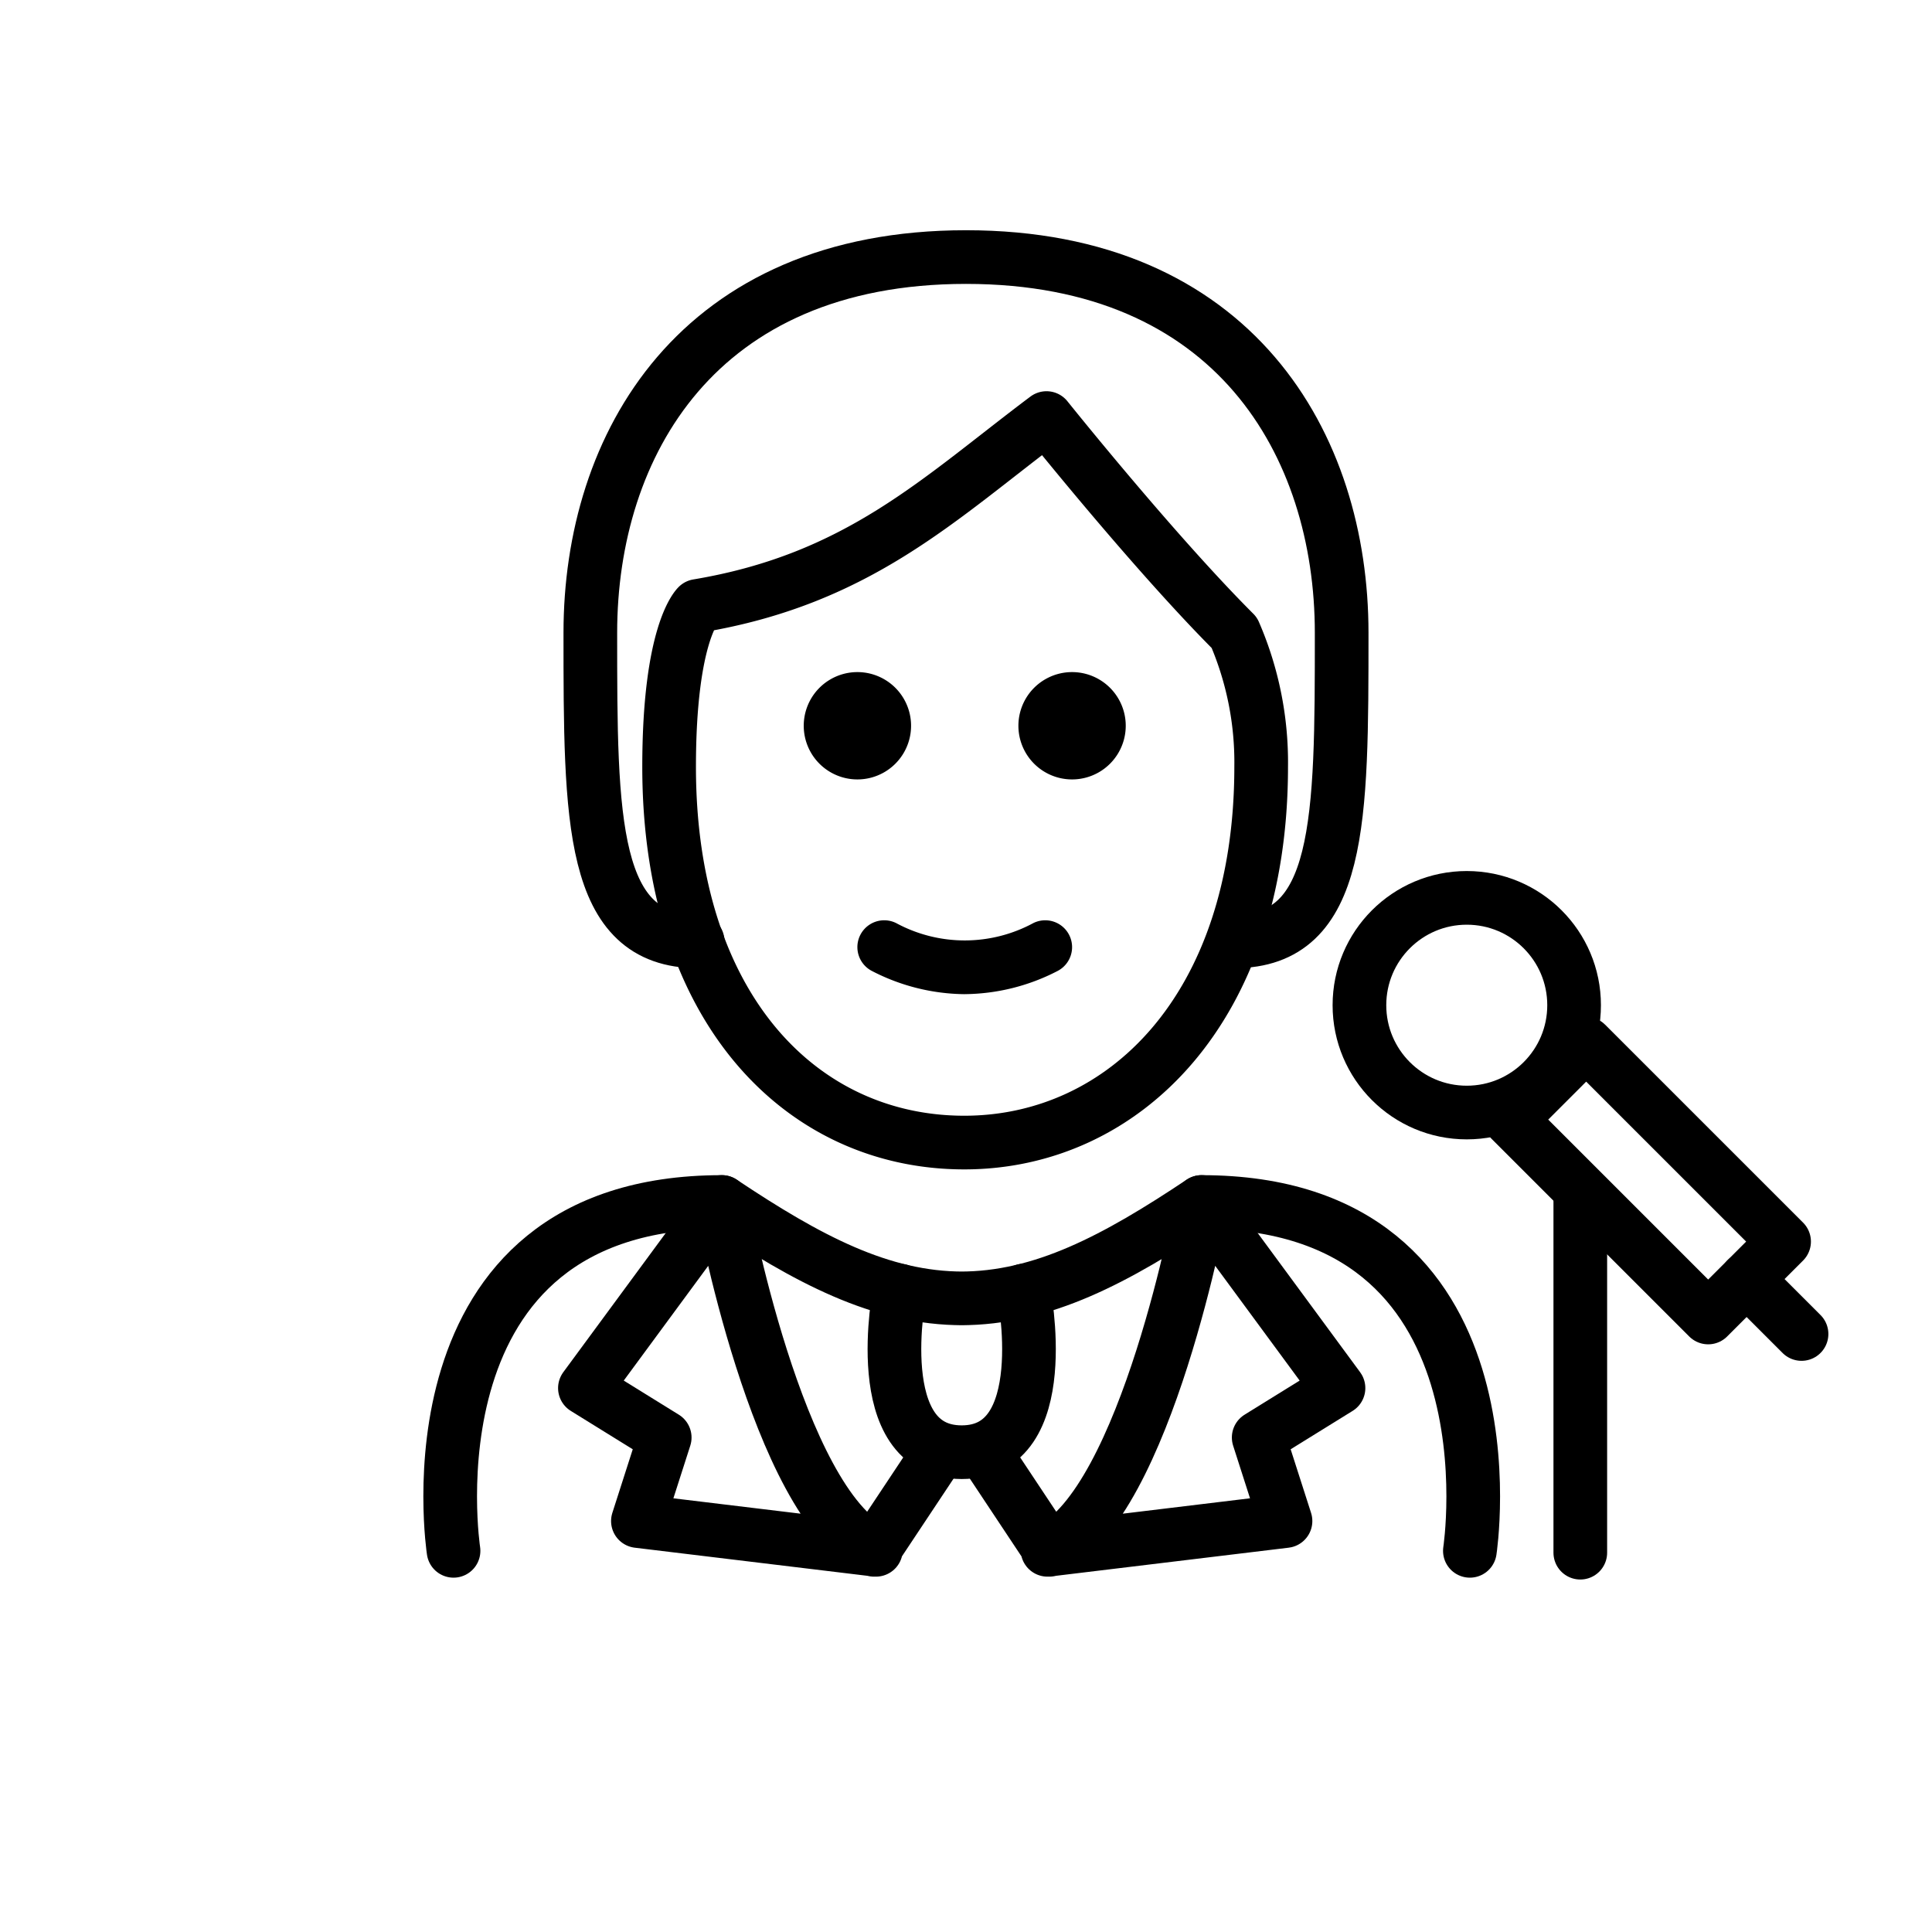 <svg viewBox="0 0 72 72" xmlns="http://www.w3.org/2000/svg"><circle cx="54.662" cy="37.461" fill="none" stroke="#000" stroke-linecap="round" stroke-linejoin="round" stroke-miterlimit="10" stroke-width="2" r="4"/><path fill="none" stroke="#000" stroke-linecap="round" stroke-linejoin="round" stroke-miterlimit="10" stroke-width="2" d="m65.091 47.667 2.047 2.047m-8.245-5.05v13.2m-25.36-9.766s-1.207 6.021 2.307 6.021c3.513 0 2.307-6.021 2.307-6.021"/><path fill="none" stroke="#000" stroke-linecap="round" stroke-linejoin="round" stroke-miterlimit="10" stroke-width="2" d="m34.99 54.12-2.416 3.637c-3.63-1.754-5.671-12.962-5.671-12.962l-5.105 6.935 2.974 1.842-.999 3.113 8.87 1.072m4.047-3.637 2.415 3.637c3.63-1.754 5.673-12.962 5.673-12.962l5.104 6.935-2.974 1.842.999 3.113-8.87 1.072"/><path fill="none" stroke="#000" stroke-linecap="round" stroke-linejoin="round" stroke-miterlimit="10" stroke-width="2" d="M16.902 57.795s-2-13 10-13c3.192 2.128 5.927 3.598 9 3.592h-.124c3.073.006 5.808-1.464 9-3.592 12 0 10 13 10 13"/><path fill="none" stroke="#000" stroke-linecap="round" stroke-linejoin="round" stroke-width="2" d="M26 35.08c-4 0-4-4.5-4-11.5s4-14 14-14 14 7 14 14 0 11.5-4 11.5"/><path fill="none" stroke="#000" stroke-linejoin="round" stroke-width="2" d="M24.936 28.58c0 9 4.937 14 11 14 5.937 0 11.064-5 11.064-14a12.137 12.137 0 0 0-1-5c-3-3-7-8-7-8-4 3-7 6-13 7.001 0 0-1.064.999-1.064 6z"/><path d="M33.953 27.047a2 2 0 1 1-4 0 2 2 0 0 1 4 0m2 10.003a7.652 7.652 0 0 1-3.448-.859 1 1 0 0 1 .895-1.789c1.593.86 3.512.86 5.106 0a1 1 0 0 1 .894 1.79 7.653 7.653 0 0 1-3.447.857zm6-10.003a2 2 0 1 1-4 0 2 2 0 0 1 4 0"/><path fill="none" stroke="#000" stroke-linecap="round" stroke-linejoin="round" stroke-miterlimit="10" stroke-width="2" d="m56.284 41.724 2.828-2.829 7.376 7.375-2.829 2.829z"/></svg>
